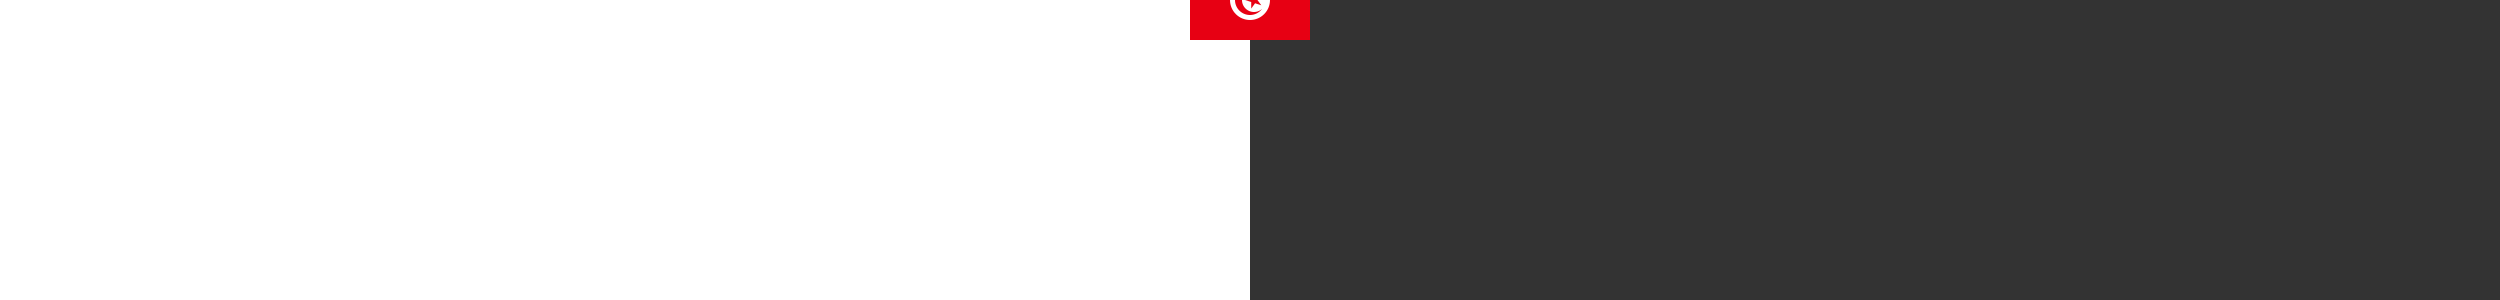 <svg xmlns="http://www.w3.org/2000/svg" height="300" viewbox="-60 -40 120 80"><rect width="100%" height="100%" fill="#333333" stroke="none"/><g fill="#e70013"><path d="M-60-40H60v80H-60z"/><circle fill="#fff" r="20"/><path d="M0-15A15 15 0 00-15 0 15 15 0 000 15a15 15 0 0012.102-6.165A12 12 0 014 12 12 12 0 01-8 0 12 12 0 014-12a12 12 0 018.101 3.167A15 15 0 000-15z"/><path d="M-5 0l16.281-5.29L1.22 8.56V-8.56L11.28 5.29z"/></g></svg>